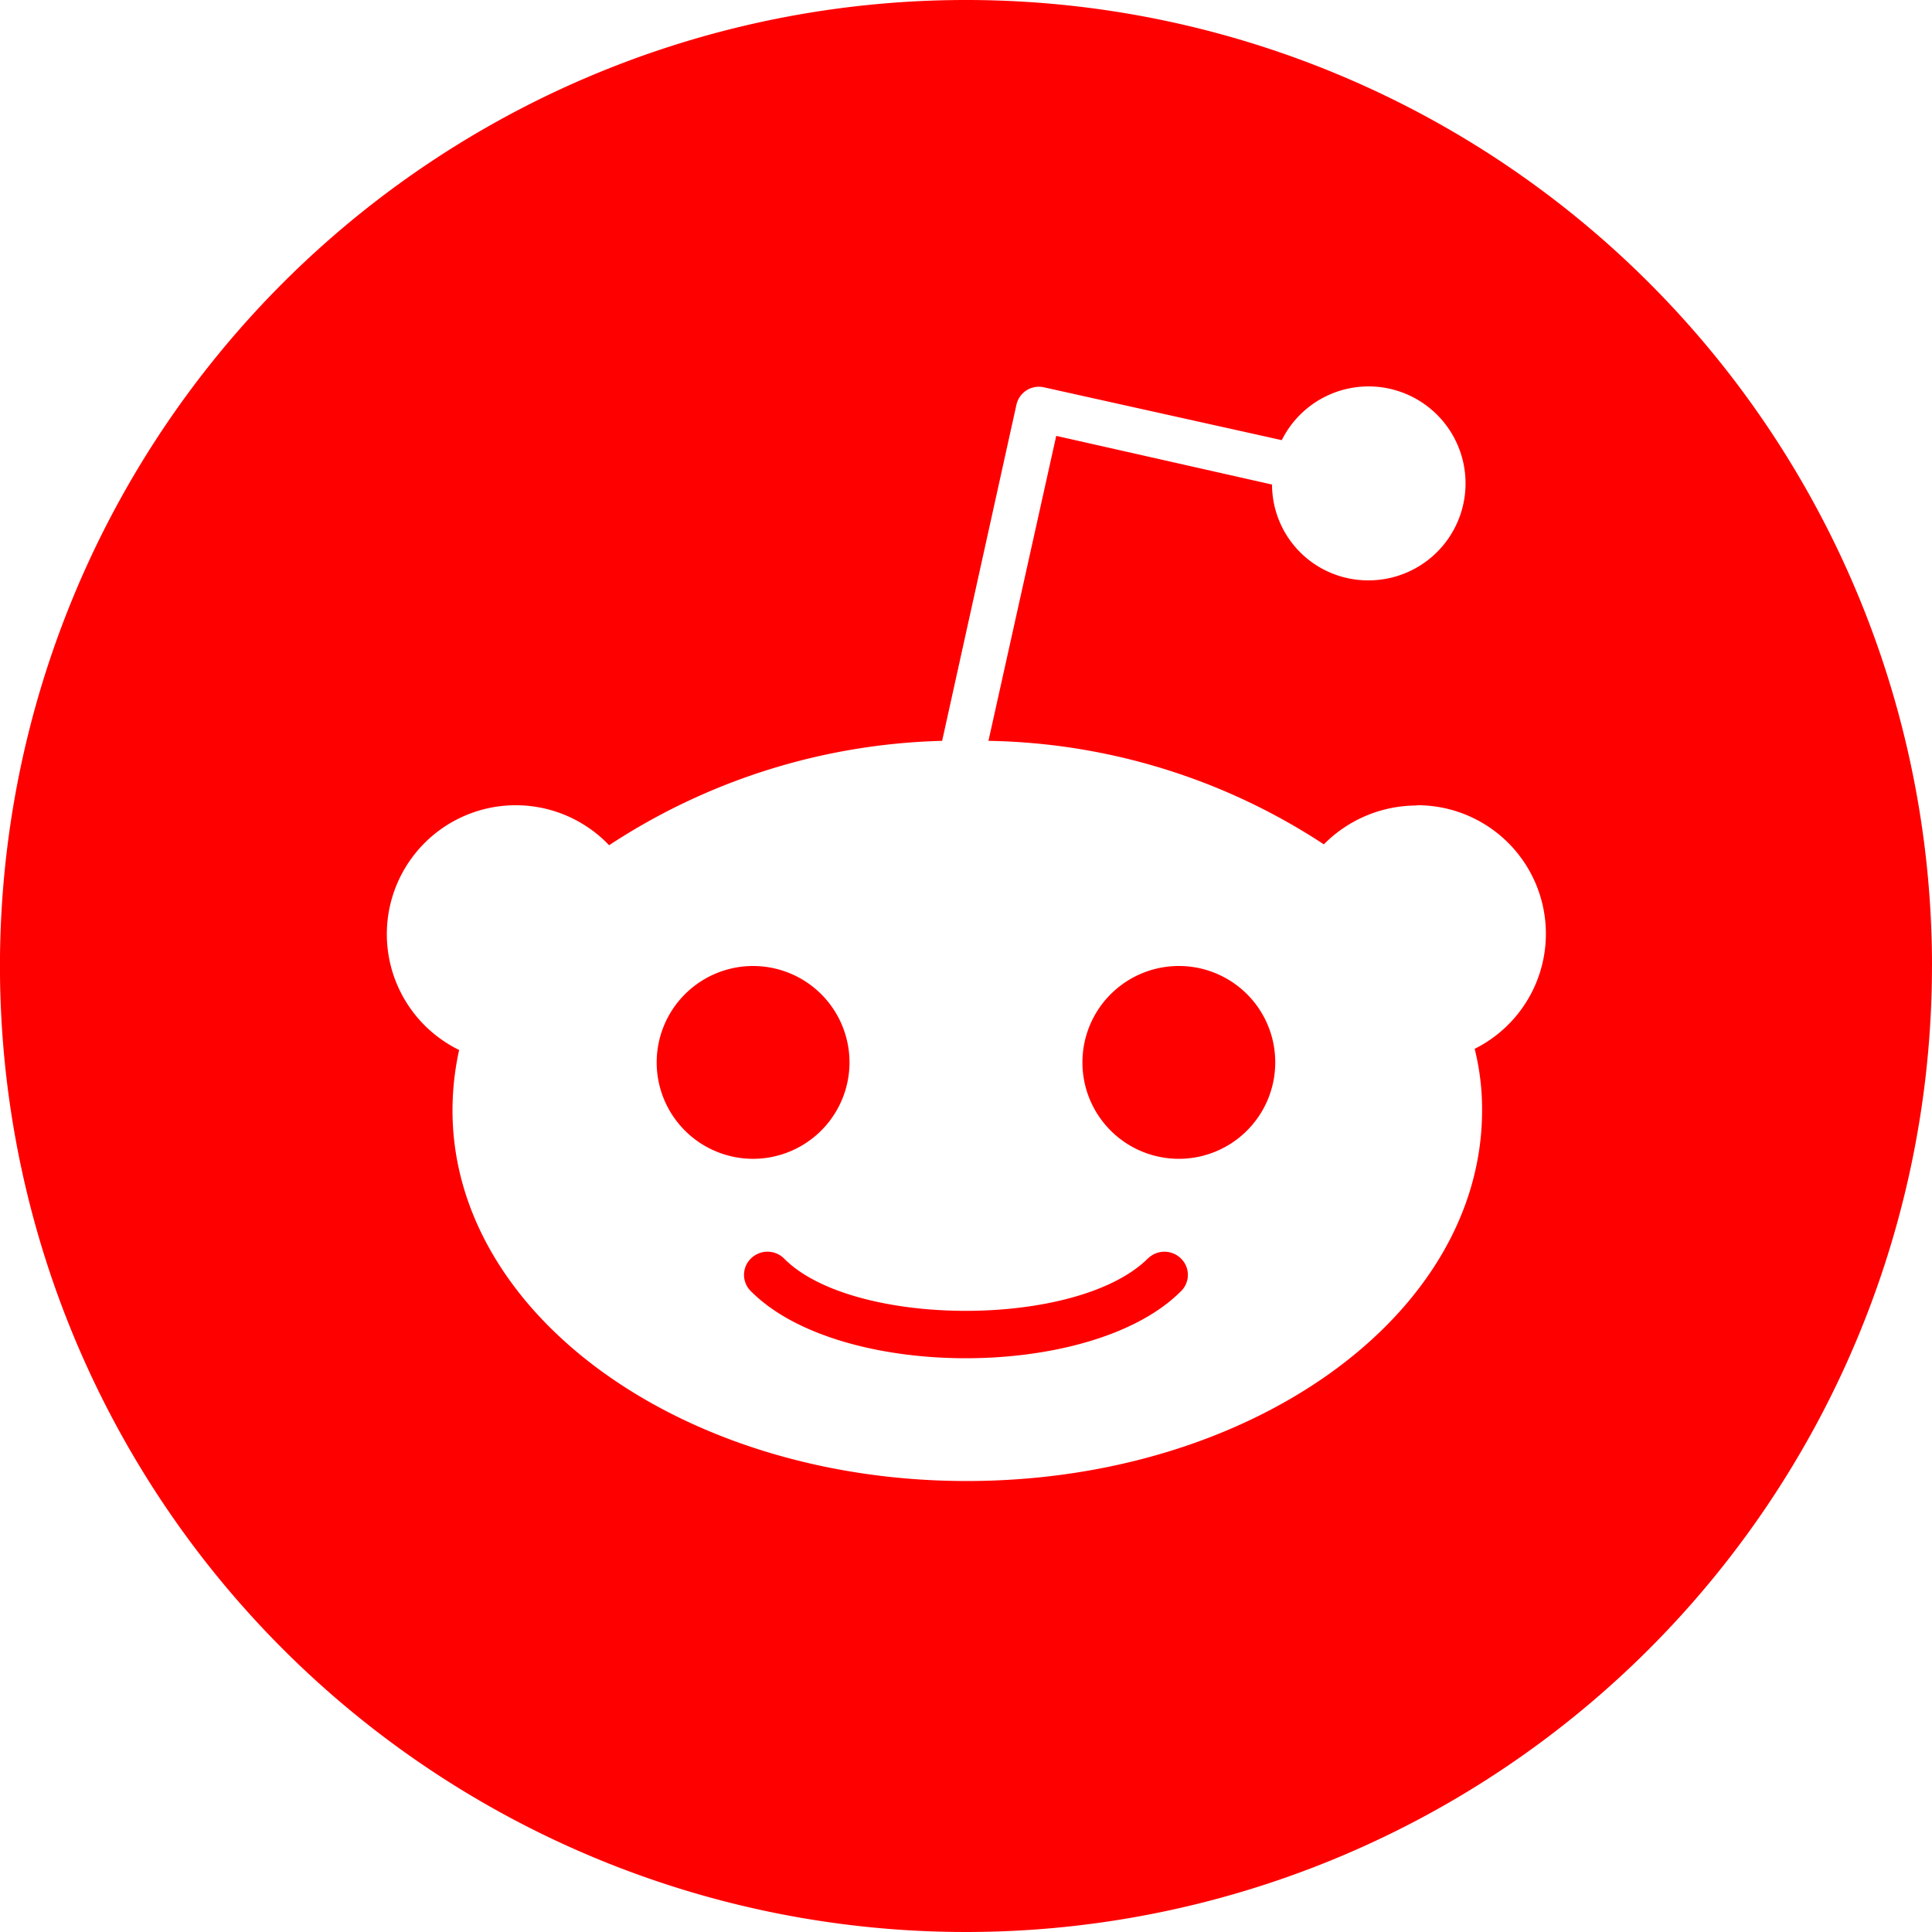 <svg xmlns="http://www.w3.org/2000/svg" width="54.728" height="54.728" viewBox="0 0 54.728 54.728">
    <path id="Logo" d="M29.35,40.826a2.731,2.731,0,1,1,2.714-2.714A2.734,2.734,0,0,1,29.35,40.826Zm33.377-5.462A27.364,27.364,0,1,1,35.364,8,27.359,27.359,0,0,1,62.728,35.364Zm-14.6-4.546a3.693,3.693,0,0,0-2.626,1.1A17.839,17.839,0,0,0,36,28.986l1.92-8.639,6.113,1.379a2.719,2.719,0,0,0,2.714,2.714,2.747,2.747,0,1,0-2.438-3.972l-6.753-1.5a.652.652,0,0,0-.761.485l-2.107,9.533a18,18,0,0,0-9.434,2.957,3.652,3.652,0,1,0-4.248,5.8,7.964,7.964,0,0,0-.188,1.71c0,5.8,6.532,10.5,14.565,10.5,8.066,0,14.6-4.7,14.6-10.5a7.049,7.049,0,0,0-.21-1.743,3.641,3.641,0,0,0-1.644-6.9Zm-7.6,12.821c-2.008,2.008-8.4,1.975-10.328,0a.667.667,0,0,0-.916,0,.647.647,0,0,0,0,.949c2.516,2.516,9.633,2.516,12.159,0a.647.647,0,0,0,0-.949A.667.667,0,0,0,40.528,43.639Zm.85-8.275a2.731,2.731,0,1,0,2.747,2.747A2.727,2.727,0,0,0,41.377,35.364Z" transform="translate(-8 -8)" fill="red" stroke="red" stroke-width="0"/>
</svg>